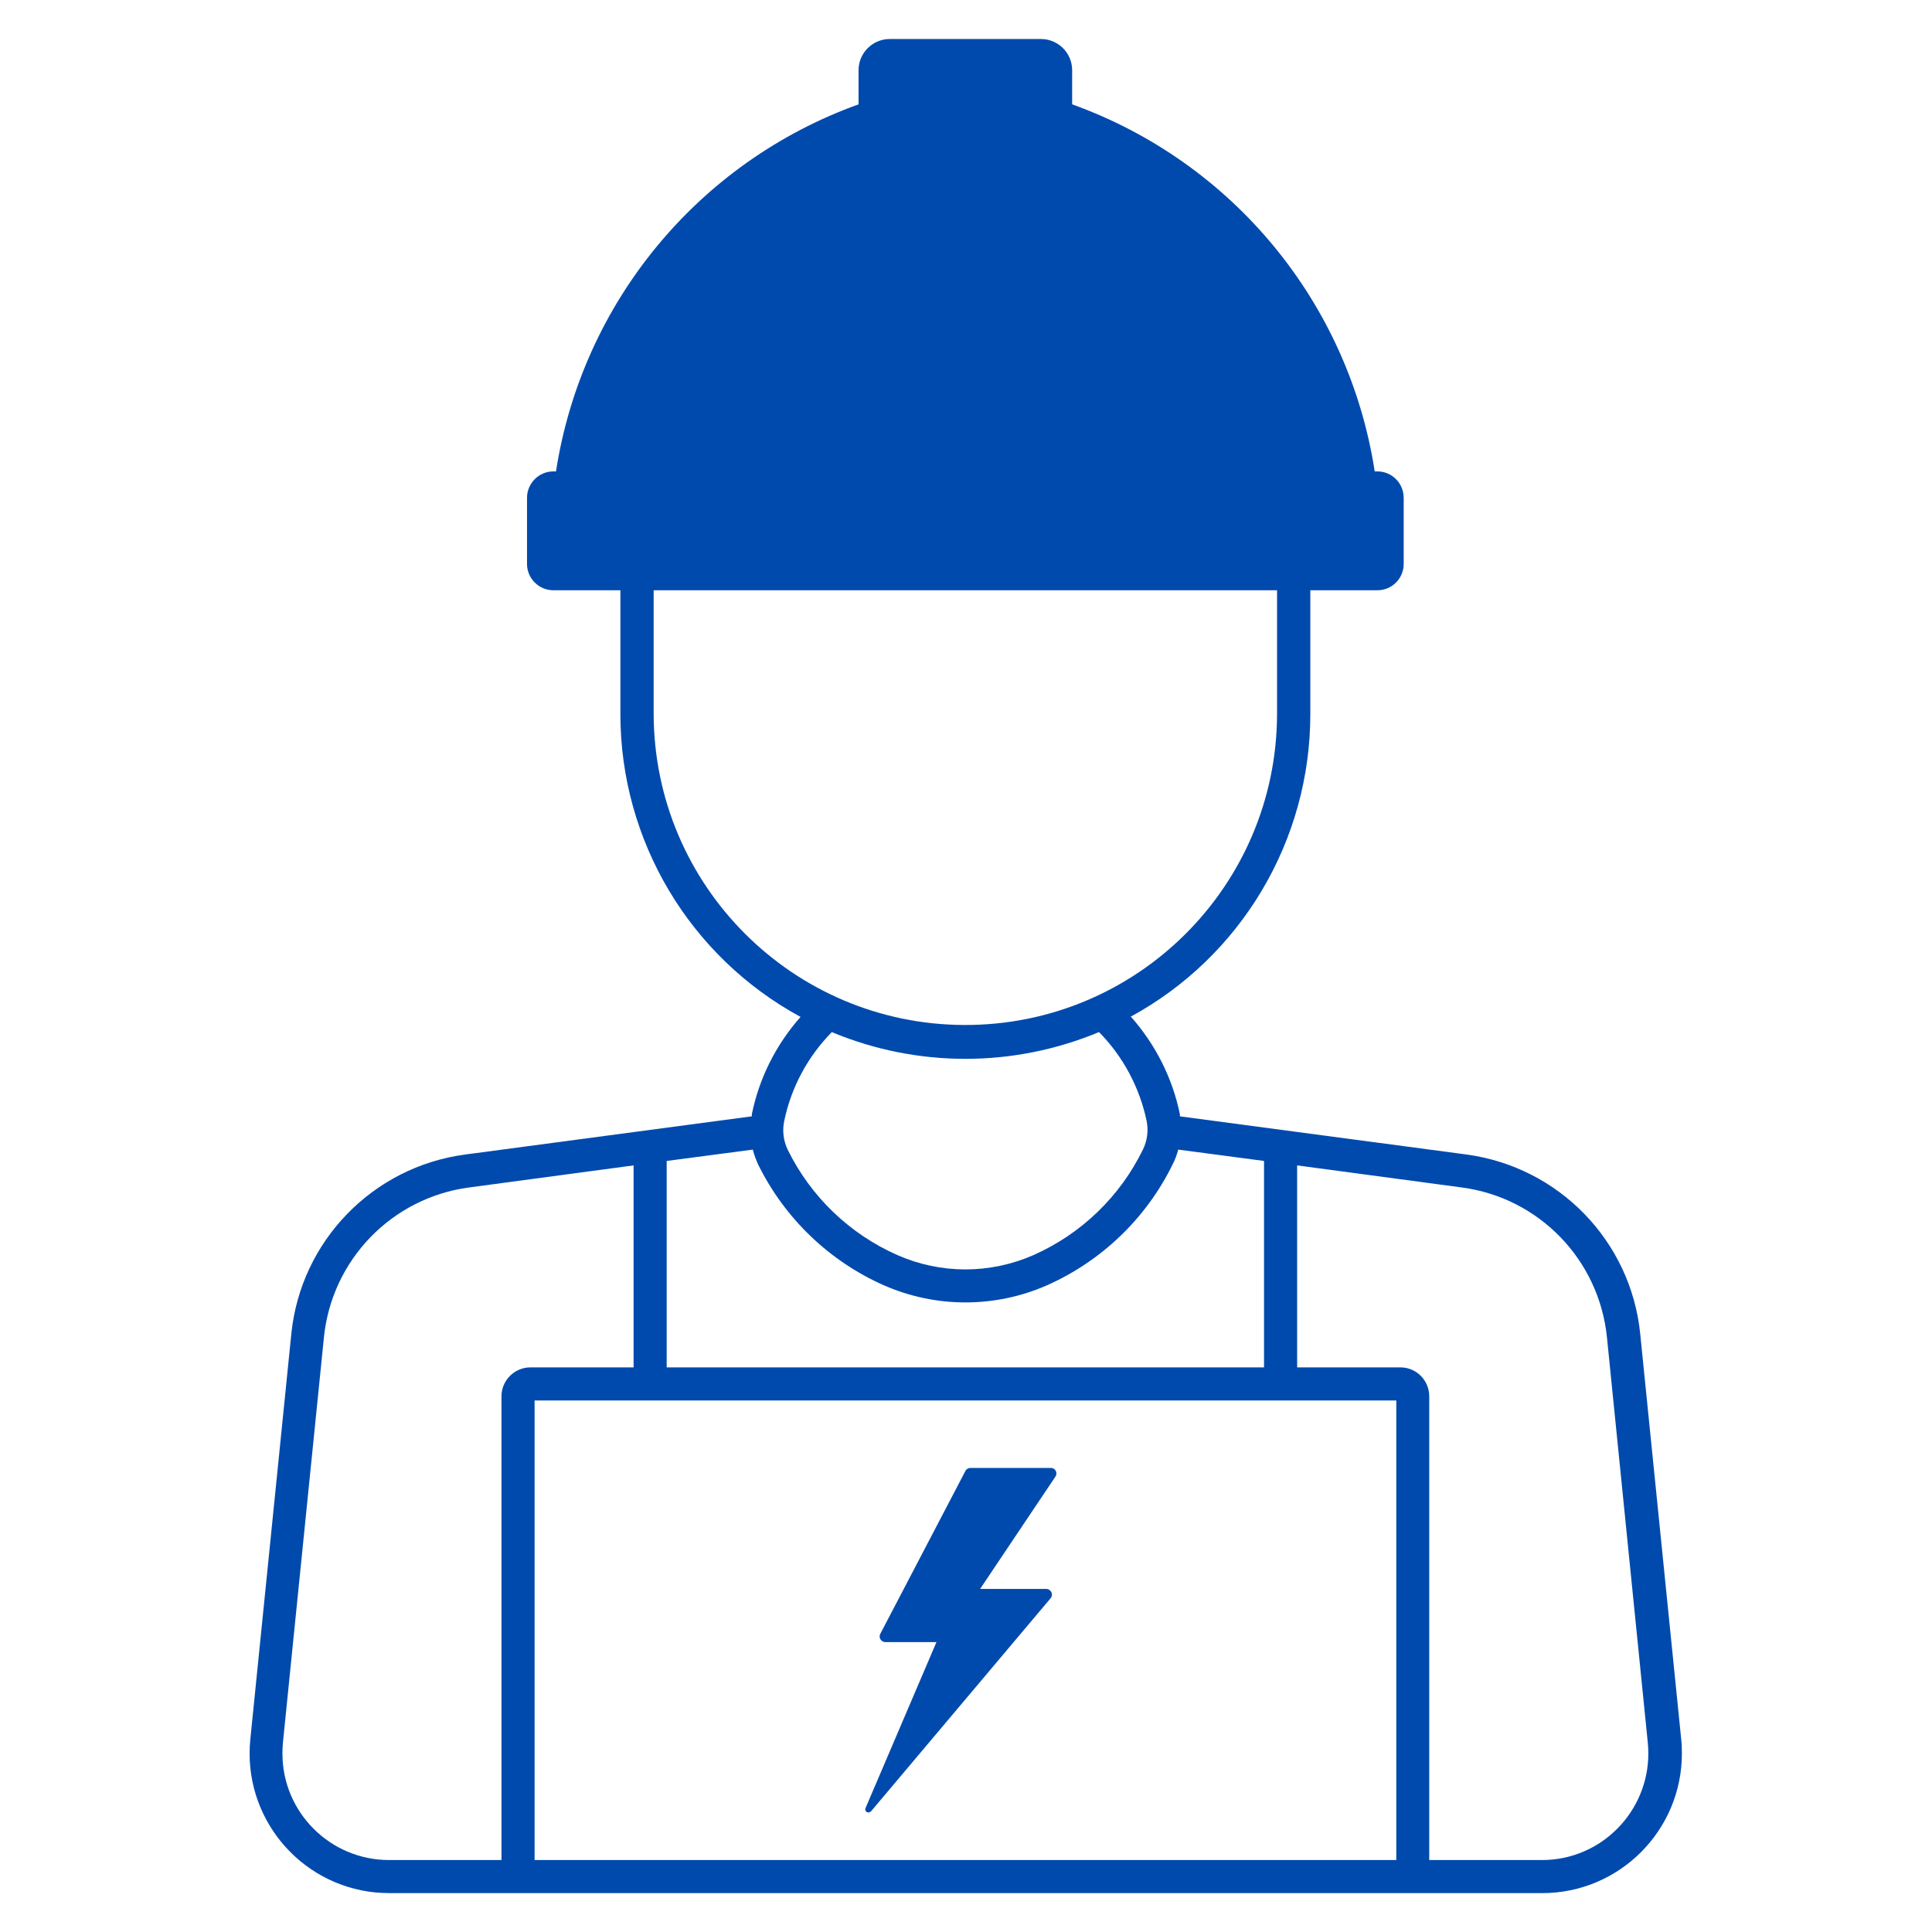 <svg xmlns="http://www.w3.org/2000/svg" width="375" viewBox="0 0 375 375" height="375" version="1.0"><defs><clipPath id="a"><path d="M 48.457 7.57 L 326.453 7.57 L 326.453 367.453 L 48.457 367.453 Z M 48.457 7.57"/></clipPath></defs><g clip-path="url(#a)"><path fill="#004AAD" d="M 103.762 271.828 L 271.02 271.828 L 271.02 361.031 L 103.762 361.031 Z M 251.773 226.203 L 283.711 230.484 C 298.734 232.465 310.371 244.508 311.906 259.559 L 319.836 338.25 C 320.984 349.625 312.707 359.785 301.359 360.934 C 300.652 361 299.949 361.031 299.281 361.031 L 277.414 361.031 L 277.414 271.027 C 277.414 267.93 274.922 265.406 271.82 265.406 L 251.773 265.406 Z M 122.977 226.203 L 122.977 265.406 L 102.965 265.406 C 99.863 265.406 97.336 267.93 97.336 271.027 L 97.336 361.031 L 75.504 361.031 C 64.09 361.031 54.82 351.766 54.82 340.359 C 54.82 339.656 54.852 338.953 54.914 338.25 L 62.875 259.559 C 64.41 244.508 76.078 232.465 91.07 230.484 Z M 146.121 223.137 C 146.375 224.125 146.727 225.082 147.145 226.012 C 152.289 236.457 160.953 244.797 171.598 249.492 C 181.668 253.902 193.113 253.902 203.184 249.492 C 213.828 244.766 222.492 236.457 227.605 226.012 C 228.086 225.082 228.438 224.125 228.695 223.137 L 245.348 225.34 L 245.348 265.406 L 129.402 265.406 L 129.402 225.34 Z M 161.434 200.324 C 178.023 207.254 196.727 207.254 213.316 200.324 C 217.984 205.051 221.184 211.059 222.555 217.543 C 222.941 219.461 222.684 221.441 221.82 223.168 C 217.379 232.273 209.832 239.523 200.594 243.613 C 192.156 247.32 182.598 247.32 174.188 243.613 C 164.918 239.523 157.375 232.273 152.898 223.168 C 152.066 221.441 151.812 219.461 152.227 217.543 C 153.57 211.059 156.797 205.051 161.465 200.324 Z M 126.875 114.57 L 247.875 114.57 L 247.875 138.629 C 247.777 172.047 220.605 199.043 187.199 198.949 C 153.922 198.852 126.973 171.887 126.875 138.629 Z M 172.719 7.57 C 169.363 7.57 166.645 10.285 166.645 13.641 L 166.645 20.254 C 135.477 31.469 112.969 58.816 107.918 91.5 L 107.406 91.5 C 104.594 91.5 102.293 93.801 102.293 96.645 L 102.293 109.457 C 102.293 112.27 104.594 114.57 107.406 114.57 L 120.418 114.57 L 120.418 138.629 C 120.418 163.133 133.844 185.691 155.391 197.383 C 150.629 202.75 147.367 209.238 145.93 216.266 C 145.93 216.395 145.93 216.52 145.93 216.68 L 90.273 224.094 C 72.34 226.488 58.367 240.898 56.547 258.887 L 48.586 337.613 C 47.082 352.531 57.953 365.824 72.852 367.324 C 73.777 367.391 74.672 367.453 75.598 367.453 L 299.344 367.453 C 314.305 367.453 326.453 355.312 326.453 340.359 C 326.453 339.434 326.422 338.508 326.324 337.613 L 318.363 258.887 C 316.543 240.898 302.605 226.523 284.672 224.094 L 229.016 216.68 C 229.016 216.52 229.016 216.395 229.016 216.266 C 227.574 209.238 224.281 202.75 219.551 197.383 L 219.391 197.383 C 240.938 185.691 254.332 163.133 254.332 138.629 L 254.332 114.57 L 267.344 114.57 C 270.188 114.57 272.457 112.27 272.457 109.457 L 272.457 96.645 C 272.457 93.801 270.188 91.5 267.344 91.5 L 266.832 91.5 C 261.781 58.785 239.277 31.469 208.105 20.254 L 208.105 13.641 C 208.105 10.285 205.391 7.57 202.031 7.57 L 172.719 7.57"/></g><path fill="#004AAD" d="M 169.043 351.605 L 203.887 310.262 C 204.301 309.816 204.27 309.113 203.824 308.73 C 203.633 308.504 203.344 308.41 203.086 308.41 L 190.238 308.41 L 204.848 286.621 C 205.199 286.109 205.07 285.438 204.559 285.086 C 204.367 284.988 204.176 284.926 203.918 284.926 L 188.352 284.926 C 187.934 284.926 187.582 285.148 187.391 285.5 L 170.863 317.133 C 170.578 317.676 170.801 318.312 171.344 318.602 C 171.504 318.695 171.664 318.73 171.855 318.73 L 181.766 318.73 L 168.02 350.902 C 167.859 351.223 167.988 351.605 168.273 351.734 C 168.531 351.859 168.852 351.797 169.012 351.605 L 169.043 351.605"/></svg>